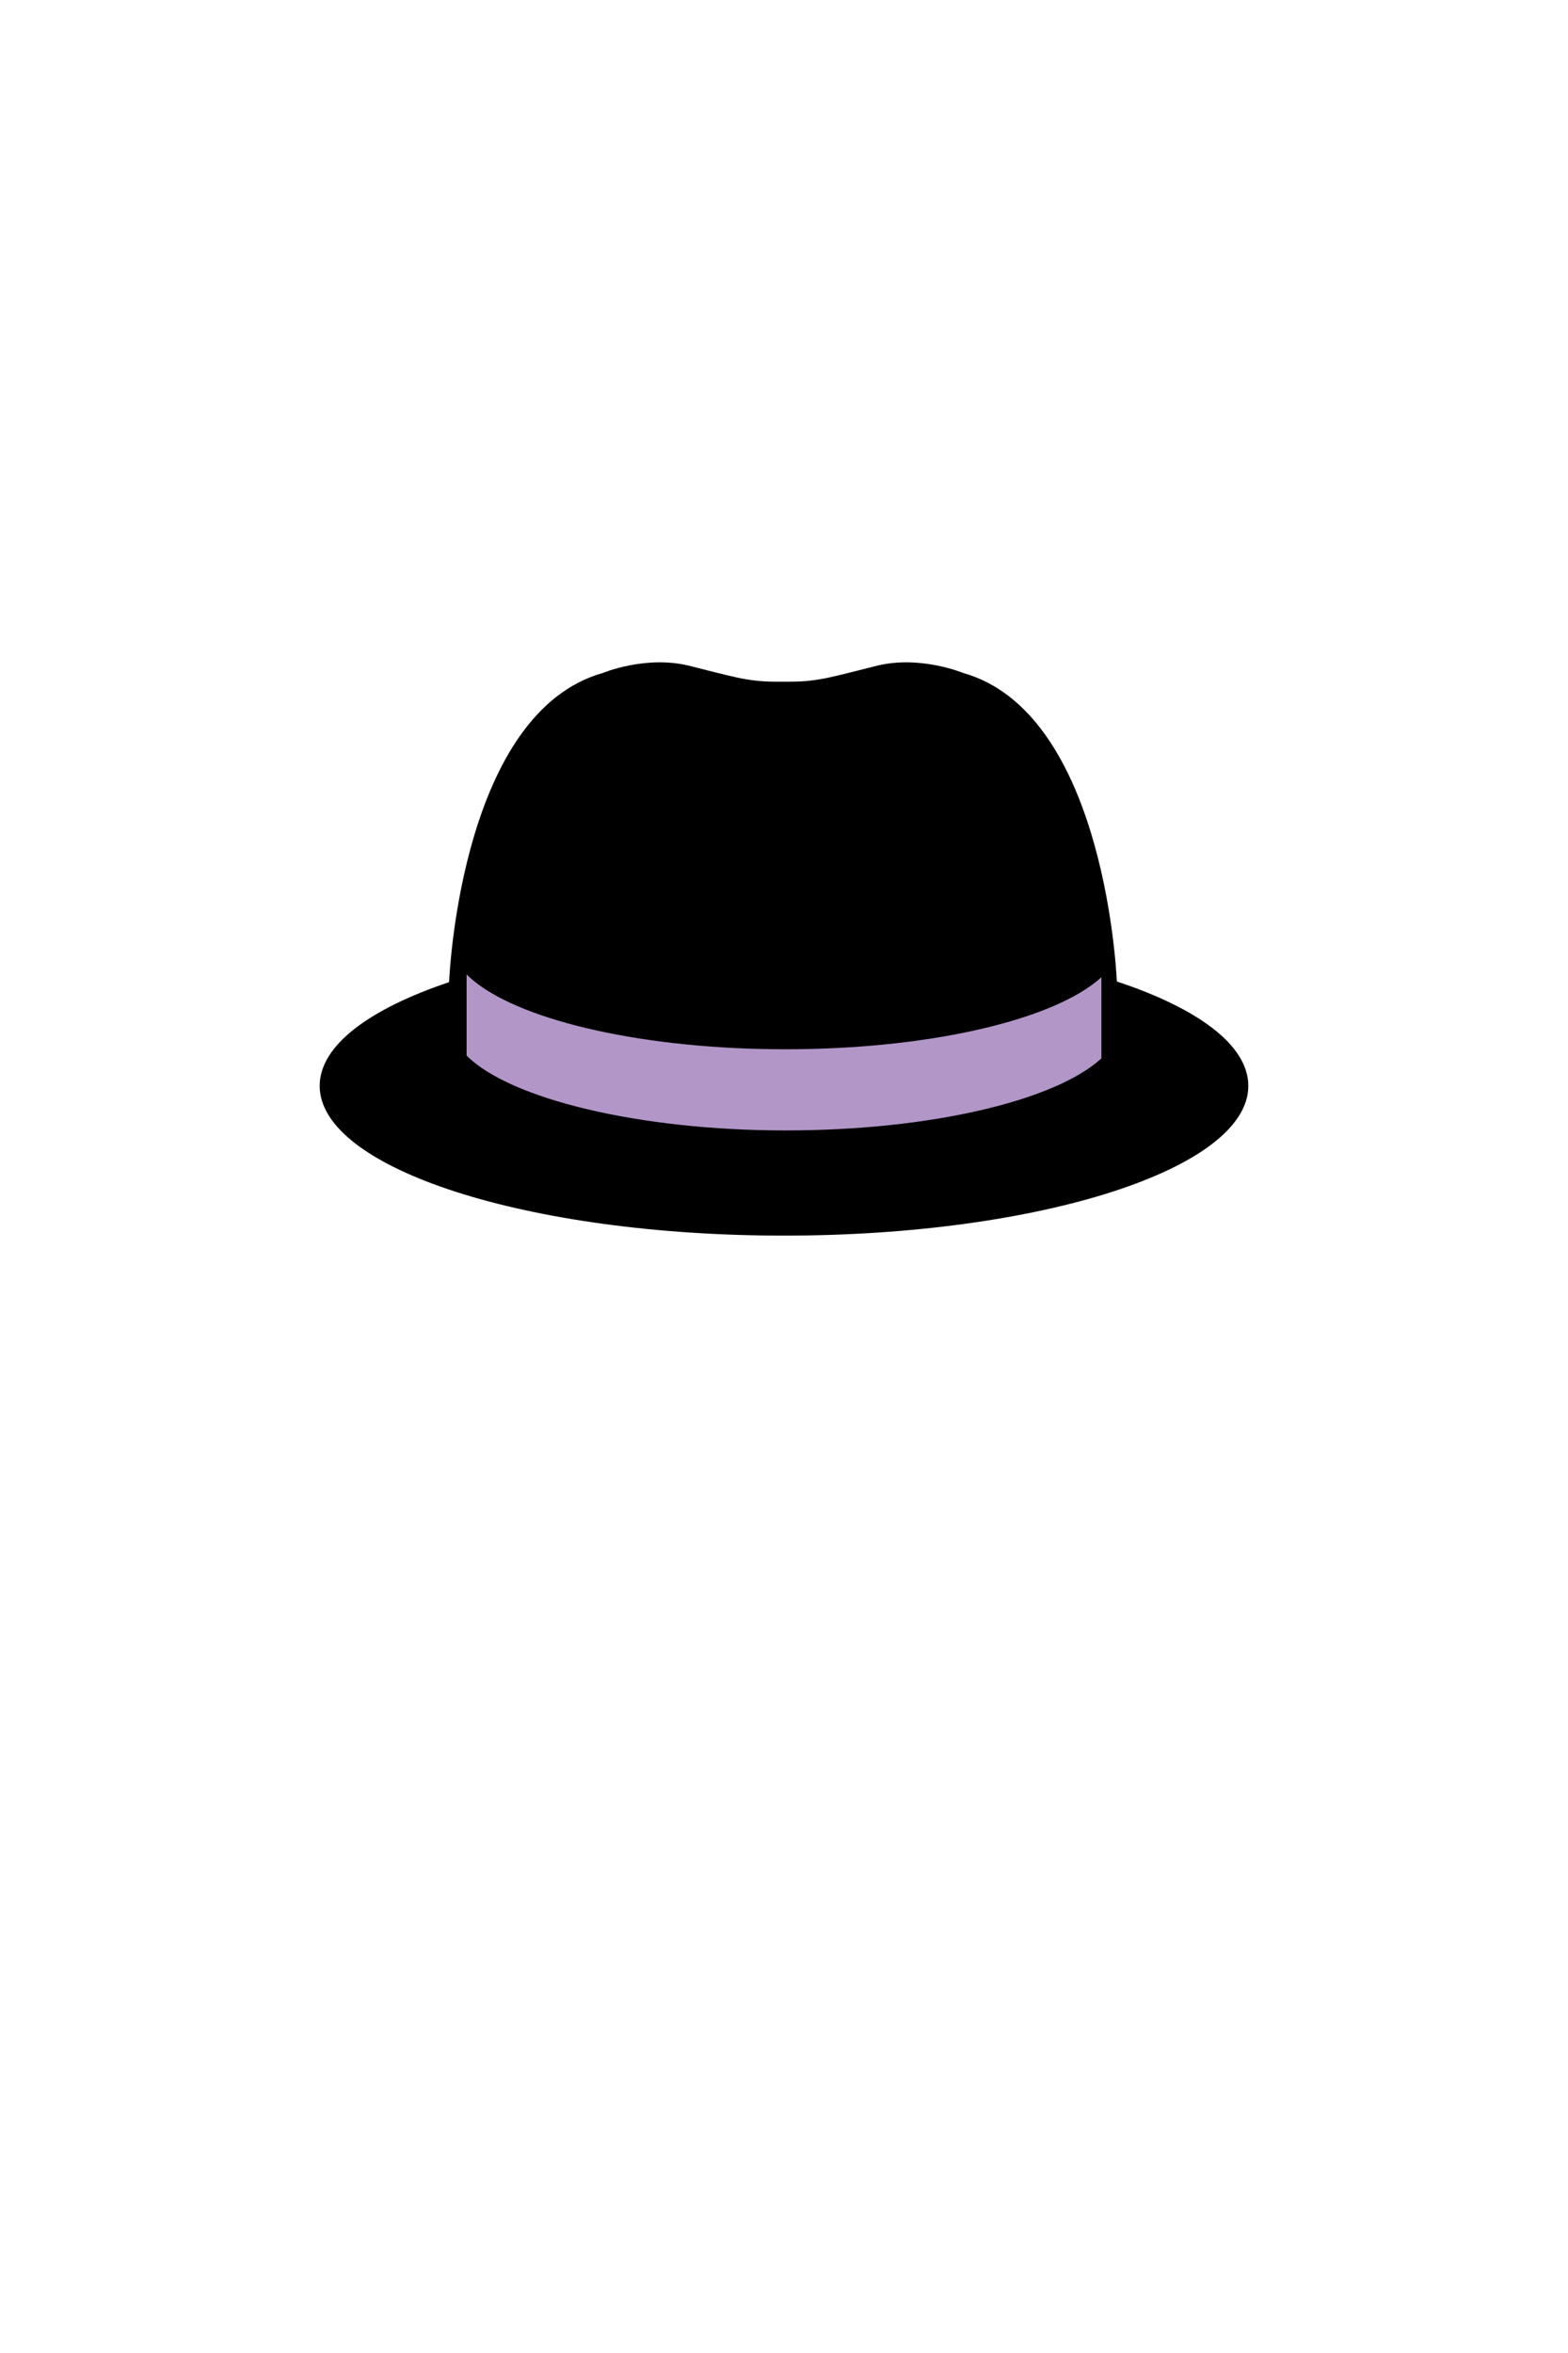 <?xml version="1.0" encoding="UTF-8"?>
<svg id="Layer_1" data-name="Layer 1" xmlns="http://www.w3.org/2000/svg" viewBox="0 0 1000 1500">
  <defs>
    <style>
      .cls-1 {
        fill: none;
        stroke: #231f20;
        stroke-miterlimit: 10;
      }

      .cls-2 {
        fill: #b296c7;
      }
    </style>
  </defs>
  <path d="M796.12,692.23c0,52.72-132.58,95.46-296.12,95.46s-296.12-42.74-296.12-95.46c0-25.67,31.42-48.97,82.53-66.12.52-11.29,9.47-172.1,98.07-197.11,0,0,27.35-11.4,54.93-4.61,27.59,6.79,36.98,10.17,55.37,10.17h9.15c18.39,0,27.79-3.39,55.37-10.17,27.59-6.79,54.93,4.61,54.93,4.61,87.63,24.73,97.35,182.27,98.05,196.68,51.88,17.19,83.83,40.67,83.83,66.55Z"/>
  <path class="cls-1" d="M286.41,626.12c-.02.41-.02.62-.02.62"/>
  <path class="cls-1" d="M712.34,626.74s-.02-.36-.05-1.06"/>
  <path class="cls-2" d="M702.42,622.96v51.75c-29.19,26.75-108.38,45.93-201.49,45.93s-175.8-20.04-203.35-47.72v-51.75c1.65,1.67,3.5,3.3,5.53,4.9,31.76,25.12,108.37,42.82,197.82,42.82s166.07-17.71,197.82-42.82c1.3-1.03,2.52-2.06,3.66-3.11Z"/>
</svg>
